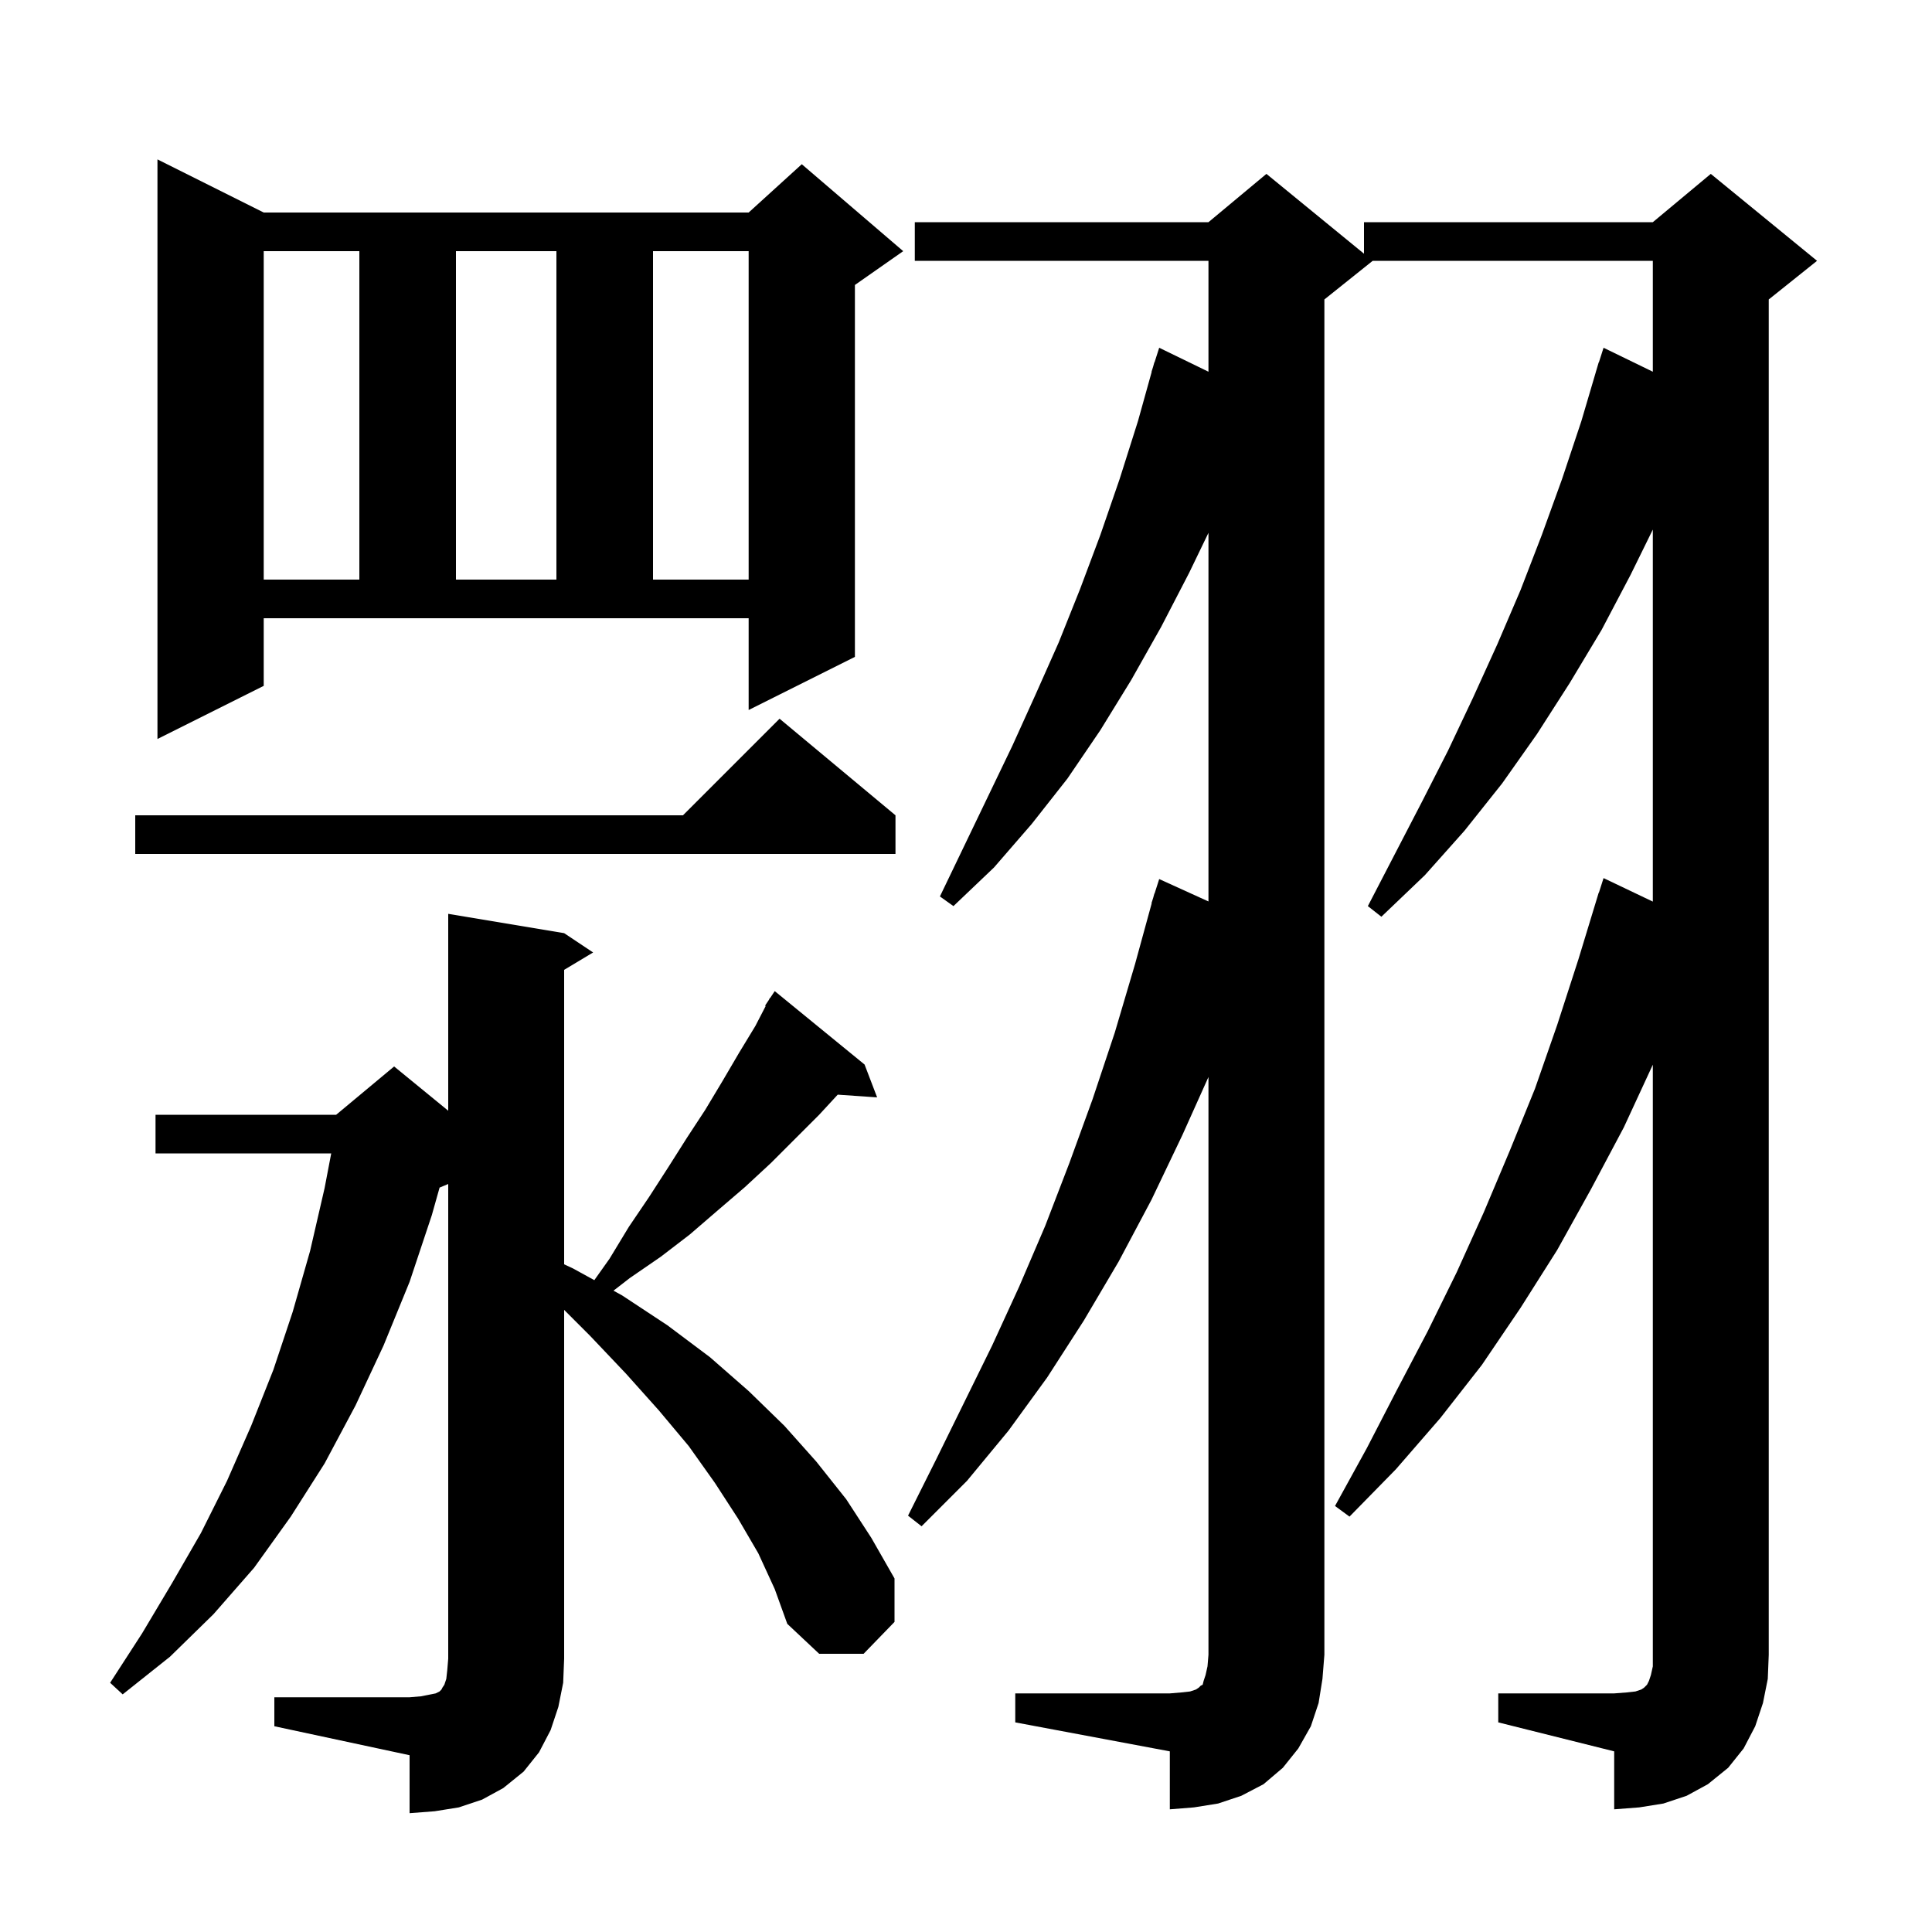 <svg xmlns="http://www.w3.org/2000/svg" xmlns:xlink="http://www.w3.org/1999/xlink" version="1.1" baseProfile="full" viewBox="0 0 200 200" width="200" height="200">
<g fill="black">
<path d="M 28.4 175.7 L 42.4 175.7 L 43.6 175.6 L 45.1 175.3 L 45.5 175.1 L 45.7 174.9 L 45.8 174.7 L 46.0 174.4 L 46.2 173.8 L 46.3 172.9 L 46.4 171.7 L 46.4 122.567 L 45.506 122.939 L 44.7 125.8 L 42.4 132.7 L 39.7 139.3 L 36.8 145.5 L 33.6 151.5 L 30.1 157.0 L 26.3 162.3 L 22.1 167.1 L 17.6 171.5 L 12.7 175.4 L 11.4 174.2 L 14.7 169.1 L 17.8 163.9 L 20.8 158.7 L 23.5 153.3 L 26.0 147.6 L 28.3 141.8 L 30.3 135.8 L 32.1 129.5 L 33.6 123.0 L 34.288 119.4 L 16.1 119.4 L 16.1 115.4 L 34.8 115.4 L 40.8 110.4 L 46.4 114.982 L 46.4 94.6 L 58.4 96.6 L 61.4 98.6 L 58.4 100.4 L 58.4 130.882 L 59.3 131.3 L 61.524 132.521 L 63.1 130.3 L 65.1 127.0 L 67.2 123.9 L 69.2 120.8 L 71.1 117.8 L 73.0 114.9 L 74.8 111.9 L 76.5 109.0 L 78.2 106.2 L 79.266 104.139 L 79.2 104.1 L 79.585 103.523 L 79.7 103.3 L 79.723 103.316 L 80.2 102.6 L 89.5 110.2 L 90.8 113.6 L 86.721 113.319 L 84.8 115.4 L 79.8 120.4 L 77.1 122.9 L 74.3 125.3 L 71.4 127.8 L 68.4 130.1 L 65.2 132.3 L 63.508 133.61 L 64.4 134.1 L 69.1 137.2 L 73.5 140.5 L 77.5 144.0 L 81.2 147.6 L 84.5 151.3 L 87.6 155.2 L 90.2 159.2 L 92.6 163.4 L 92.6 167.9 L 89.4 171.2 L 84.8 171.2 L 81.5 168.1 L 80.2 164.5 L 78.5 160.8 L 76.4 157.2 L 74.0 153.5 L 71.3 149.7 L 68.2 146.0 L 64.8 142.2 L 61.1 138.3 L 58.4 135.6 L 58.4 171.7 L 58.3 174.2 L 57.8 176.7 L 57.0 179.1 L 55.8 181.4 L 54.2 183.4 L 52.1 185.1 L 49.9 186.3 L 47.5 187.1 L 45.0 187.5 L 42.4 187.7 L 42.4 181.7 L 28.4 178.7 Z M 155.1 175.3 L 167.1 175.3 L 168.4 175.2 L 169.3 175.1 L 169.9 174.9 L 170.2 174.7 L 170.5 174.4 L 170.7 174.0 L 170.9 173.4 L 171.1 172.5 L 171.1 110.216 L 168.1 116.7 L 164.7 123.1 L 161.2 129.4 L 157.4 135.4 L 153.4 141.3 L 149.1 146.8 L 144.5 152.1 L 139.7 157.0 L 138.2 155.9 L 141.5 149.9 L 144.6 143.9 L 147.8 137.8 L 150.8 131.7 L 153.6 125.5 L 156.3 119.1 L 158.9 112.7 L 161.2 106.1 L 163.4 99.3 L 165.5 92.4 L 165.518 92.406 L 166.0 90.9 L 171.1 93.333 L 171.1 54.821 L 168.8 59.5 L 165.8 65.2 L 162.5 70.7 L 159.1 76.0 L 155.5 81.1 L 151.6 86.0 L 147.5 90.6 L 143.0 94.9 L 141.6 93.8 L 147.2 83.0 L 149.9 77.7 L 152.5 72.2 L 155.0 66.7 L 157.4 61.1 L 159.6 55.4 L 161.7 49.6 L 163.7 43.6 L 165.205 38.501 L 165.2 38.5 L 165.263 38.303 L 165.5 37.5 L 165.518 37.506 L 166.0 36.0 L 171.1 38.48 L 171.1 27.0 L 142.1 27.0 L 137.1 31.0 L 137.1 171.3 L 136.9 173.8 L 136.5 176.3 L 135.7 178.7 L 134.4 181.0 L 132.8 183.0 L 130.8 184.7 L 128.5 185.9 L 126.1 186.7 L 123.6 187.1 L 121.1 187.3 L 121.1 181.3 L 105.1 178.3 L 105.1 175.3 L 121.1 175.3 L 122.3 175.2 L 123.2 175.1 L 123.8 174.9 L 124.1 174.7 L 124.3 174.5 L 124.5 174.4 L 124.6 174.0 L 124.8 173.4 L 125.0 172.5 L 125.1 171.3 L 125.1 111.49 L 122.4 117.5 L 119.2 124.2 L 115.8 130.6 L 112.2 136.7 L 108.4 142.6 L 104.4 148.1 L 100.1 153.3 L 95.4 158.0 L 94.0 156.9 L 96.9 151.1 L 102.7 139.3 L 105.5 133.2 L 108.2 126.9 L 110.7 120.4 L 113.1 113.8 L 115.4 106.9 L 117.5 99.8 L 119.225 93.505 L 119.2 93.5 L 119.381 92.935 L 119.5 92.5 L 119.518 92.506 L 120.0 91.0 L 125.1 93.318 L 125.1 55.157 L 123.1 59.3 L 120.2 64.9 L 117.1 70.4 L 113.9 75.6 L 110.5 80.6 L 106.8 85.3 L 102.9 89.8 L 98.7 93.8 L 97.3 92.8 L 104.8 77.2 L 107.2 71.9 L 109.6 66.5 L 111.8 61.0 L 113.9 55.4 L 115.9 49.6 L 117.8 43.6 L 119.22 38.505 L 119.2 38.5 L 119.365 37.984 L 119.5 37.5 L 119.518 37.506 L 120.0 36.0 L 125.1 38.48 L 125.1 27.0 L 94.7 27.0 L 94.7 23.0 L 125.1 23.0 L 131.1 18.0 L 141.2 26.264 L 141.2 23.0 L 171.1 23.0 L 177.1 18.0 L 188.1 27.0 L 183.1 31.0 L 183.1 171.3 L 183.0 173.8 L 182.5 176.3 L 181.7 178.7 L 180.5 181.0 L 178.9 183.0 L 176.8 184.7 L 174.6 185.9 L 172.2 186.7 L 169.7 187.1 L 167.1 187.3 L 167.1 181.3 L 155.1 178.3 Z M 92.7 84.4 L 92.7 88.4 L 14.0 88.4 L 14.0 84.4 L 70.7 84.4 L 80.7 74.4 Z M 27.3 71.0 L 16.3 76.5 L 16.3 16.5 L 27.3 22.0 L 77.5 22.0 L 83.0 17.0 L 93.5 26.0 L 88.5 29.5 L 88.5 68.0 L 77.5 73.5 L 77.5 64.0 L 27.3 64.0 Z M 27.3 26.0 L 27.3 60.0 L 37.2 60.0 L 37.2 26.0 Z M 47.2 26.0 L 47.2 60.0 L 57.6 60.0 L 57.6 26.0 Z M 67.6 26.0 L 67.6 60.0 L 77.5 60.0 L 77.5 26.0 Z " />
</g>
</svg>
